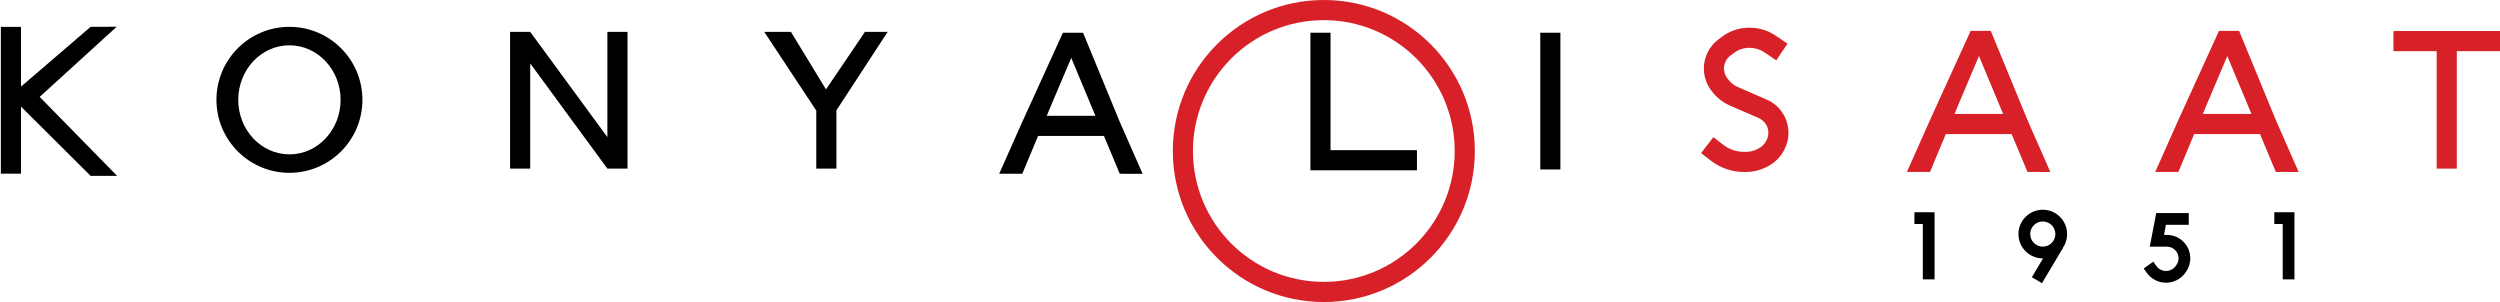 <svg width="1490" height="180" viewBox="0 0 1490 180" fill="none" xmlns="http://www.w3.org/2000/svg">
<path fill-rule="evenodd" clip-rule="evenodd" d="M1452.25 30.5H1426.5V18.5H1490V30.5H1464.25V100.5H1452.25V30.5Z" fill="#D72027"/>
<path fill-rule="evenodd" clip-rule="evenodd" d="M1026.3 21.9C1030.97 18.395 1036.66 16.5 1042.5 16.5H1042.78C1048.36 16.5 1053.82 18.179 1058.43 21.318L1065.37 26.038L1058.63 35.962L1051.68 31.241C1049.06 29.455 1045.95 28.5 1042.78 28.5H1042.5C1039.25 28.5 1036.1 29.553 1033.5 31.5L1031.36 33.102C1028.93 34.926 1027.5 37.789 1027.5 40.83C1027.5 43.09 1028.29 45.279 1029.74 47.015L1030.64 48.093C1031.99 49.717 1033.71 51.002 1035.65 51.844L1052.95 59.355C1057.38 61.276 1061.04 64.627 1063.34 68.872C1066.75 75.17 1066.81 82.75 1063.51 89.104L1063.29 89.525C1061.1 93.731 1057.64 97.137 1053.4 99.257L1052.39 99.761C1048.79 101.562 1044.82 102.5 1040.79 102.5H1039.35C1032.29 102.5 1025.42 100.165 1019.82 95.857L1013.84 91.256L1021.16 81.744L1027.14 86.346C1030.64 89.039 1034.94 90.5 1039.35 90.5H1040.79C1042.96 90.5 1045.09 89.996 1047.03 89.028L1048.04 88.524C1050.01 87.536 1051.62 85.949 1052.64 83.989L1052.86 83.568C1054.33 80.747 1054.3 77.383 1052.79 74.587C1051.77 72.703 1050.14 71.216 1048.18 70.363L1030.87 62.852C1027.21 61.264 1023.97 58.84 1021.42 55.775L1020.52 54.697C1017.28 50.804 1015.5 45.897 1015.5 40.83C1015.5 34.012 1018.71 27.593 1024.16 23.502L1026.3 21.9Z" fill="#D72027"/>
<path fill-rule="evenodd" clip-rule="evenodd" d="M1174.5 18.416L1186.5 18.416L1208.38 71.553L1221.99 102.5L1208.38 102.477L1198.95 79.916H1159.69L1150.29 102.477H1136.52L1150.29 71.527L1174.5 18.416ZM1164.85 67.916H1193.86L1179.46 33.403L1164.85 67.916Z" fill="#D72027"/>
<path fill-rule="evenodd" clip-rule="evenodd" d="M1322.51 18.416L1334.51 18.416L1356.39 71.553L1370 102.5L1356.39 102.477L1346.95 79.916H1307.7L1298.3 102.477H1284.53L1298.3 71.527L1322.51 18.416ZM1312.86 67.916H1341.87L1327.47 33.403L1312.86 67.916Z" fill="#D72027"/>
<path fill-rule="evenodd" clip-rule="evenodd" d="M23.642 57.744L69.54 15.936L54 16L12.677 51.5H12.5V16H0.5V103.5H12.5V63.52L54 104.799H69.784L23.642 57.744Z" fill="black"/>
<path fill-rule="evenodd" clip-rule="evenodd" d="M172.5 103C196.524 103 216 83.524 216 59.5C216 35.476 196.524 16 172.5 16C148.476 16 129 35.476 129 59.5C129 83.524 148.476 103 172.5 103ZM172.5 92C189.345 92 203 77.449 203 59.5C203 41.551 189.345 27 172.5 27C155.655 27 142 41.551 142 59.5C142 77.449 155.655 92 172.5 92Z" fill="black"/>
<path fill-rule="evenodd" clip-rule="evenodd" d="M304 19H316L362 81.721V19H374V100.5L362 100.5L316 37.779V100.5H304V19Z" fill="black"/>
<path fill-rule="evenodd" clip-rule="evenodd" d="M486.5 65.902L455.5 19H471.404L492.288 53.283L515.5 19H529.037L498.5 65.772V100.5H486.5V65.902Z" fill="black"/>
<path fill-rule="evenodd" clip-rule="evenodd" d="M633.5 19.5L645.5 19.5L667.377 72.636L680.992 103.584L667.377 103.561L657.947 81H618.692L609.29 103.561H595.518L609.29 72.611L633.5 19.5ZM623.85 69H652.858L638.46 34.487L623.85 69Z" fill="black"/>
<path fill-rule="evenodd" clip-rule="evenodd" d="M781 19.5H793V89.5H844.5V101.5H781V19.5Z" fill="black"/>
<path fill-rule="evenodd" clip-rule="evenodd" d="M918 101V19.5H930V101H918Z" fill="black"/>
<path fill-rule="evenodd" clip-rule="evenodd" d="M1360.5 133.5H1355.5V126.5H1367.5V166.5H1360.5V133.5Z" fill="black"/>
<path fill-rule="evenodd" clip-rule="evenodd" d="M1146 133.5H1141V126.5H1153V166.5H1146V133.5Z" fill="black"/>
<path fill-rule="evenodd" clip-rule="evenodd" d="M1285.11 127H1304.5V134H1290.89L1289.74 140H1291.48C1295.72 140 1299.72 141.924 1302.37 145.23C1306.22 150.049 1306.45 156.828 1302.92 161.894L1302.54 162.449C1299.9 166.24 1295.58 168.5 1290.96 168.5C1286.4 168.5 1282.13 166.3 1279.48 162.593L1277.65 160.034L1283.35 155.966L1285.18 158.524C1286.51 160.392 1288.66 161.5 1290.96 161.5C1293.28 161.5 1295.46 160.361 1296.79 158.452L1297.18 157.897C1298.93 155.375 1298.82 152.001 1296.9 149.603C1295.58 147.958 1293.59 147 1291.48 147H1281.26L1285.11 127Z" fill="black"/>
<path fill-rule="evenodd" clip-rule="evenodd" d="M1217.5 154C1225.51 154 1232 147.508 1232 139.5C1232 131.492 1225.51 125 1217.5 125C1209.49 125 1203 131.492 1203 139.5C1203 147.508 1209.49 154 1217.5 154ZM1217.5 147C1221.64 147 1225 143.642 1225 139.5C1225 135.358 1221.64 132 1217.5 132C1213.36 132 1210 135.358 1210 139.5C1210 143.642 1213.36 147 1217.5 147Z" fill="black"/>
<path fill-rule="evenodd" clip-rule="evenodd" d="M1229.51 147.79L1217.01 168.79L1210.99 165.21L1223.49 144.21L1229.51 147.79Z" fill="black"/>
<path fill-rule="evenodd" clip-rule="evenodd" d="M789 168C832.078 168 867 133.078 867 90C867 46.922 832.078 12 789 12C745.922 12 711 46.922 711 90C711 133.078 745.922 168 789 168ZM789 180C838.706 180 879 139.706 879 90C879 40.294 838.706 0 789 0C739.294 0 699 40.294 699 90C699 139.706 739.294 180 789 180Z" fill="#D72027"/>
</svg>
